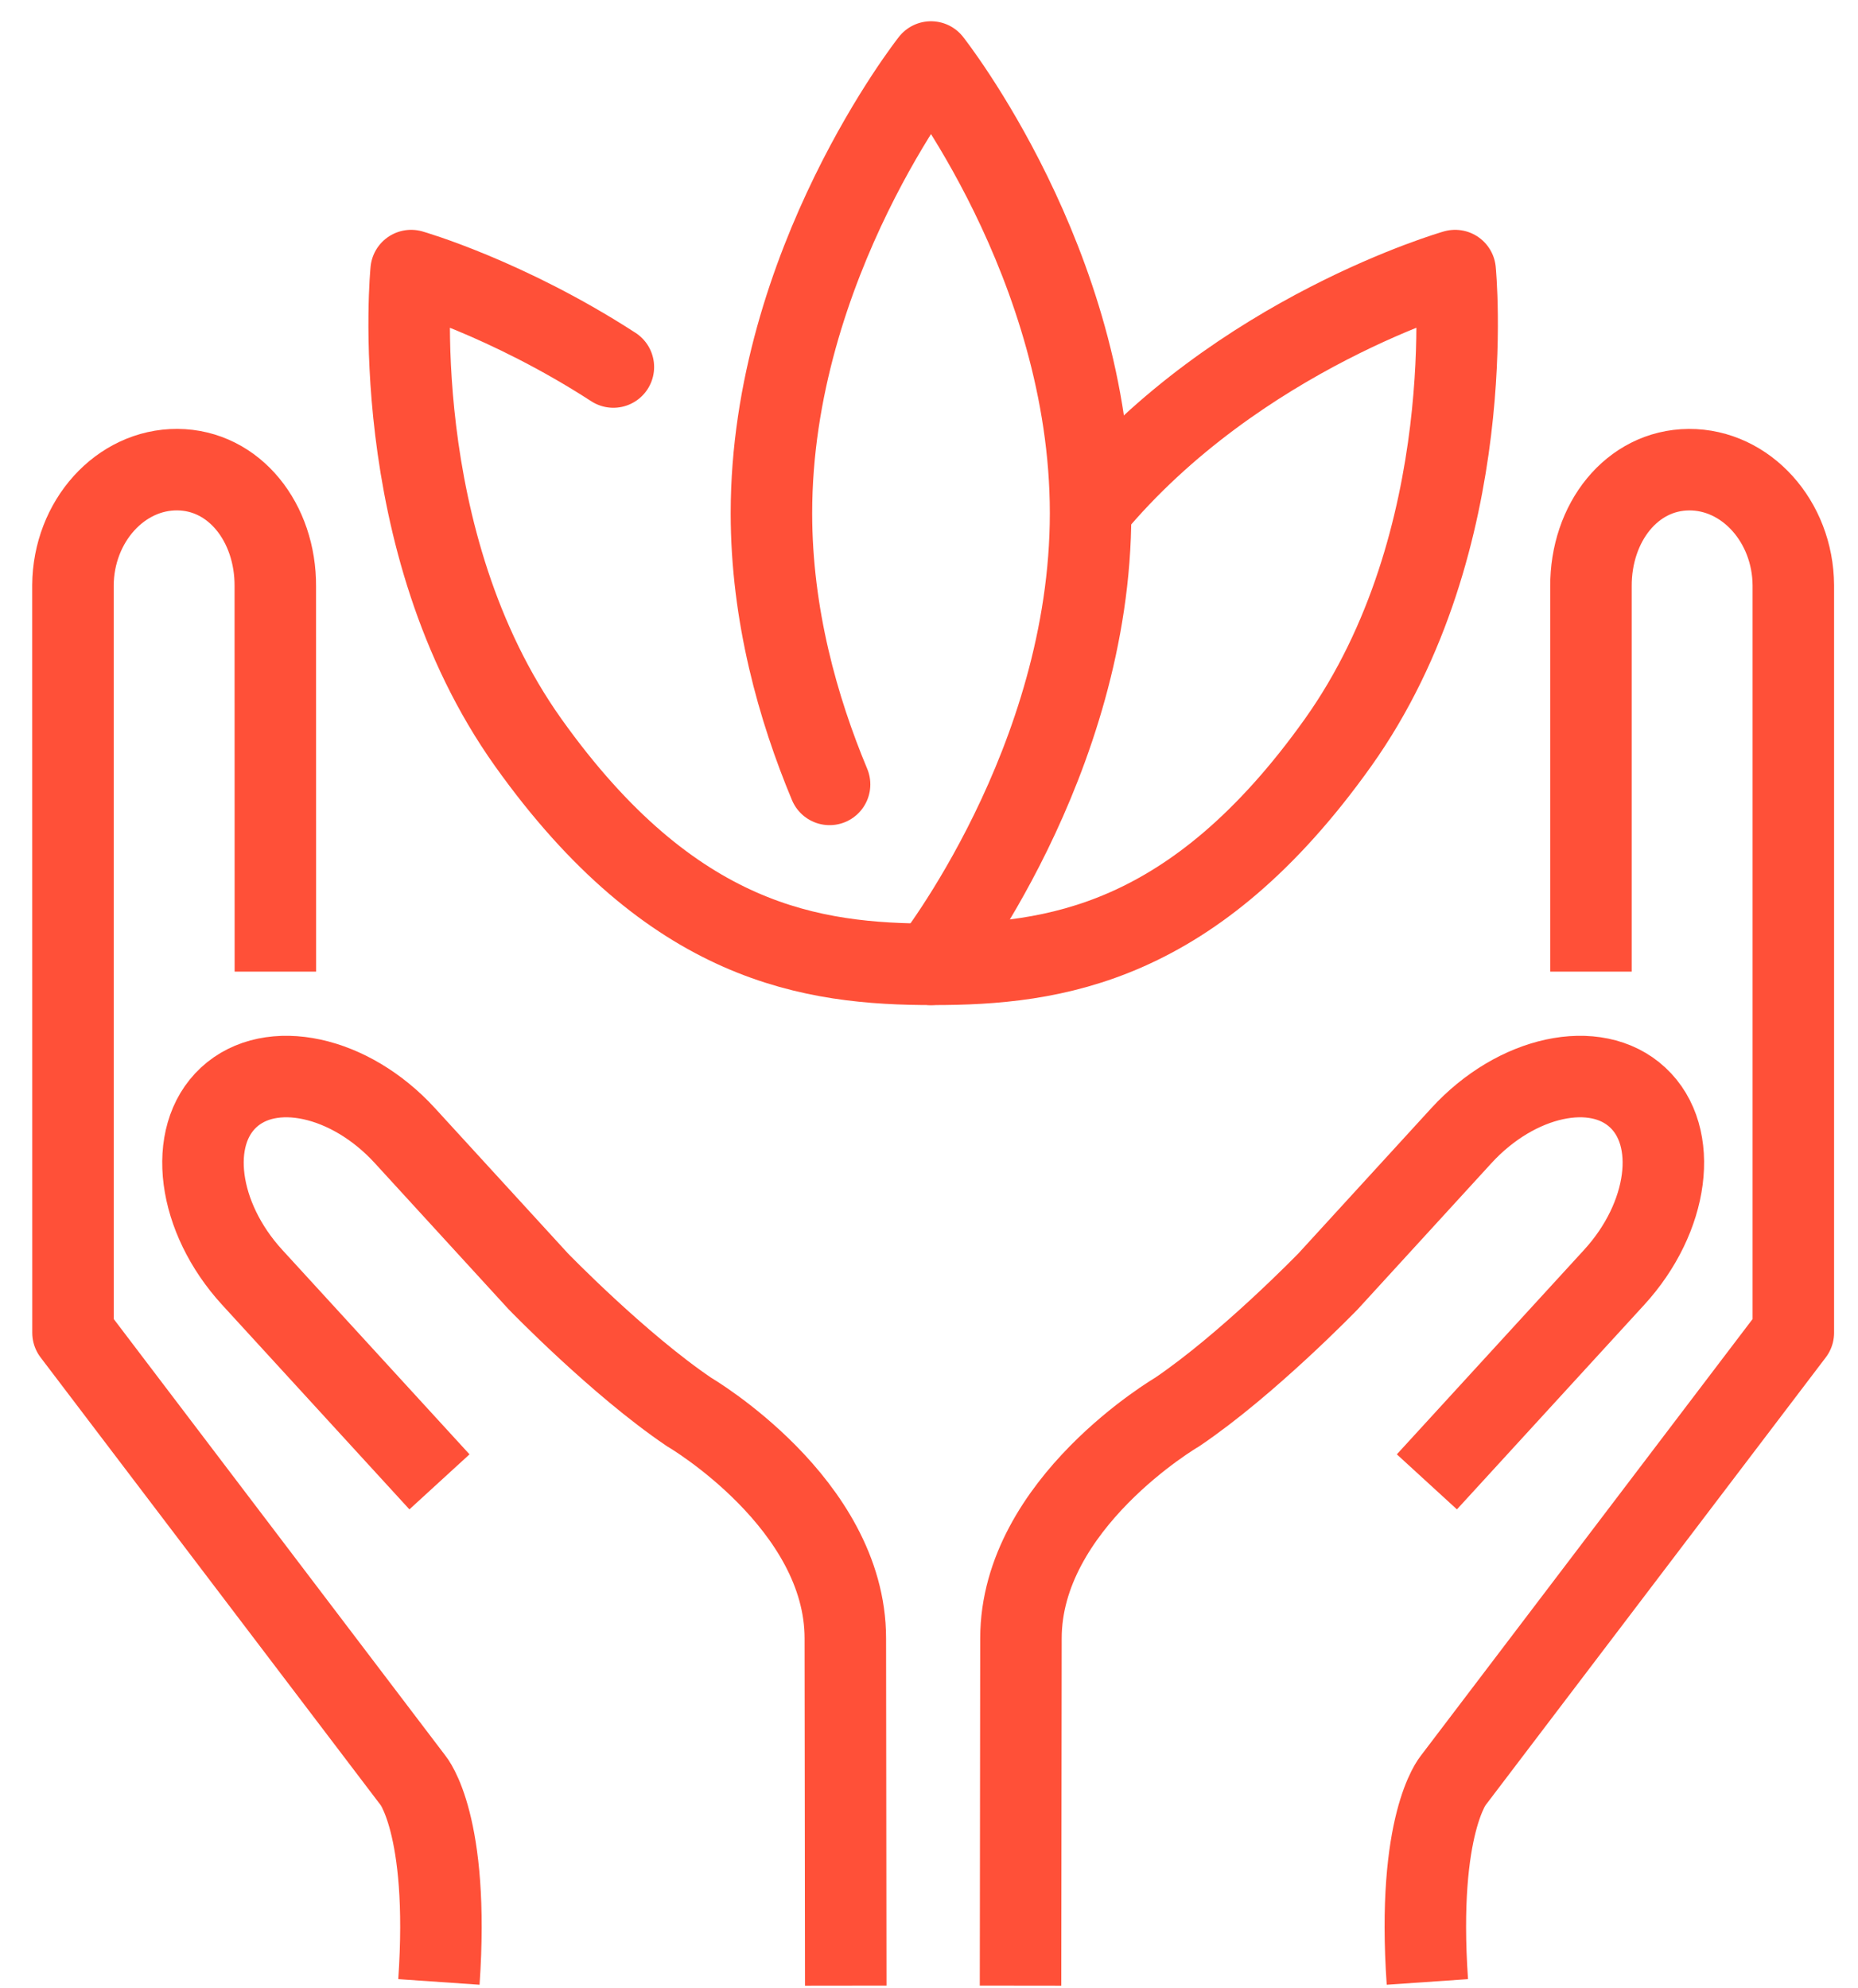 <svg width="57" height="61" viewBox="0 0 57 61" fill="none" xmlns="http://www.w3.org/2000/svg">
<g clip-path="url(#clip0_93_245)">
<path d="M48.808 29.809V17.995C48.796 16.035 50.063 14.42 51.814 14.409C53.563 14.4 55.004 15.995 55.016 17.957V40.888L44.585 54.618C44.585 54.618 43.454 55.946 43.789 60.804" stroke="#FF5038" stroke-width="2.5" stroke-miterlimit="10" stroke-linejoin="round"/>
<path d="M31.308 60.918L31.321 50.263C31.321 46.123 36.111 43.321 36.111 43.321C38.279 41.856 40.747 39.306 40.747 39.306L44.834 34.839C46.519 32.999 48.952 32.472 50.239 33.669C51.529 34.864 51.204 37.349 49.519 39.188L43.774 45.462" stroke="#FF5038" stroke-width="2.5" stroke-miterlimit="10"/>
<path d="M8.448 29.809L8.446 17.994C8.459 16.034 7.191 14.419 5.44 14.408C3.691 14.399 2.251 15.994 2.238 17.956L2.24 40.888L12.669 54.618C12.669 54.618 13.8 55.946 13.465 60.804" stroke="#FF5038" stroke-width="2.5" stroke-miterlimit="10" stroke-linejoin="round"/>
<path d="M25.946 60.918L25.933 50.263C25.933 46.123 21.143 43.321 21.143 43.321C18.976 41.856 16.509 39.306 16.509 39.306L12.42 34.839C10.737 32.999 8.304 32.472 7.015 33.669C5.727 34.864 6.052 37.349 7.737 39.188L13.482 45.462" stroke="#FF5038" stroke-width="2.5" stroke-miterlimit="10"/>
<path d="M25.45 24.065C24.483 21.75 23.666 18.868 23.666 15.745C23.666 8.1 28.561 1.902 28.561 1.902C28.561 1.902 33.457 8.1 33.457 15.745C33.457 23.389 28.561 29.585 28.561 29.585" stroke="#FF5038" stroke-width="2.5" stroke-miterlimit="10" stroke-linecap="round" stroke-linejoin="round"/>
<path d="M18.817 11.26C15.538 9.137 12.613 8.301 12.613 8.301C12.613 8.301 11.787 16.575 16.208 22.785C20.632 28.995 24.925 29.585 28.627 29.585C32.328 29.585 36.622 28.996 41.046 22.785C45.468 16.575 44.641 8.301 44.641 8.301C44.641 8.301 37.974 10.205 33.5 15.575" stroke="#FF5038" stroke-width="2.5" stroke-miterlimit="10" stroke-linecap="round" stroke-linejoin="round"/>
</g>
<defs>
<clipPath id="clip0_93_245">
<rect width="56" height="61" fill="white" transform="translate(0.5)"/>
</clipPath>
</defs>
</svg>
